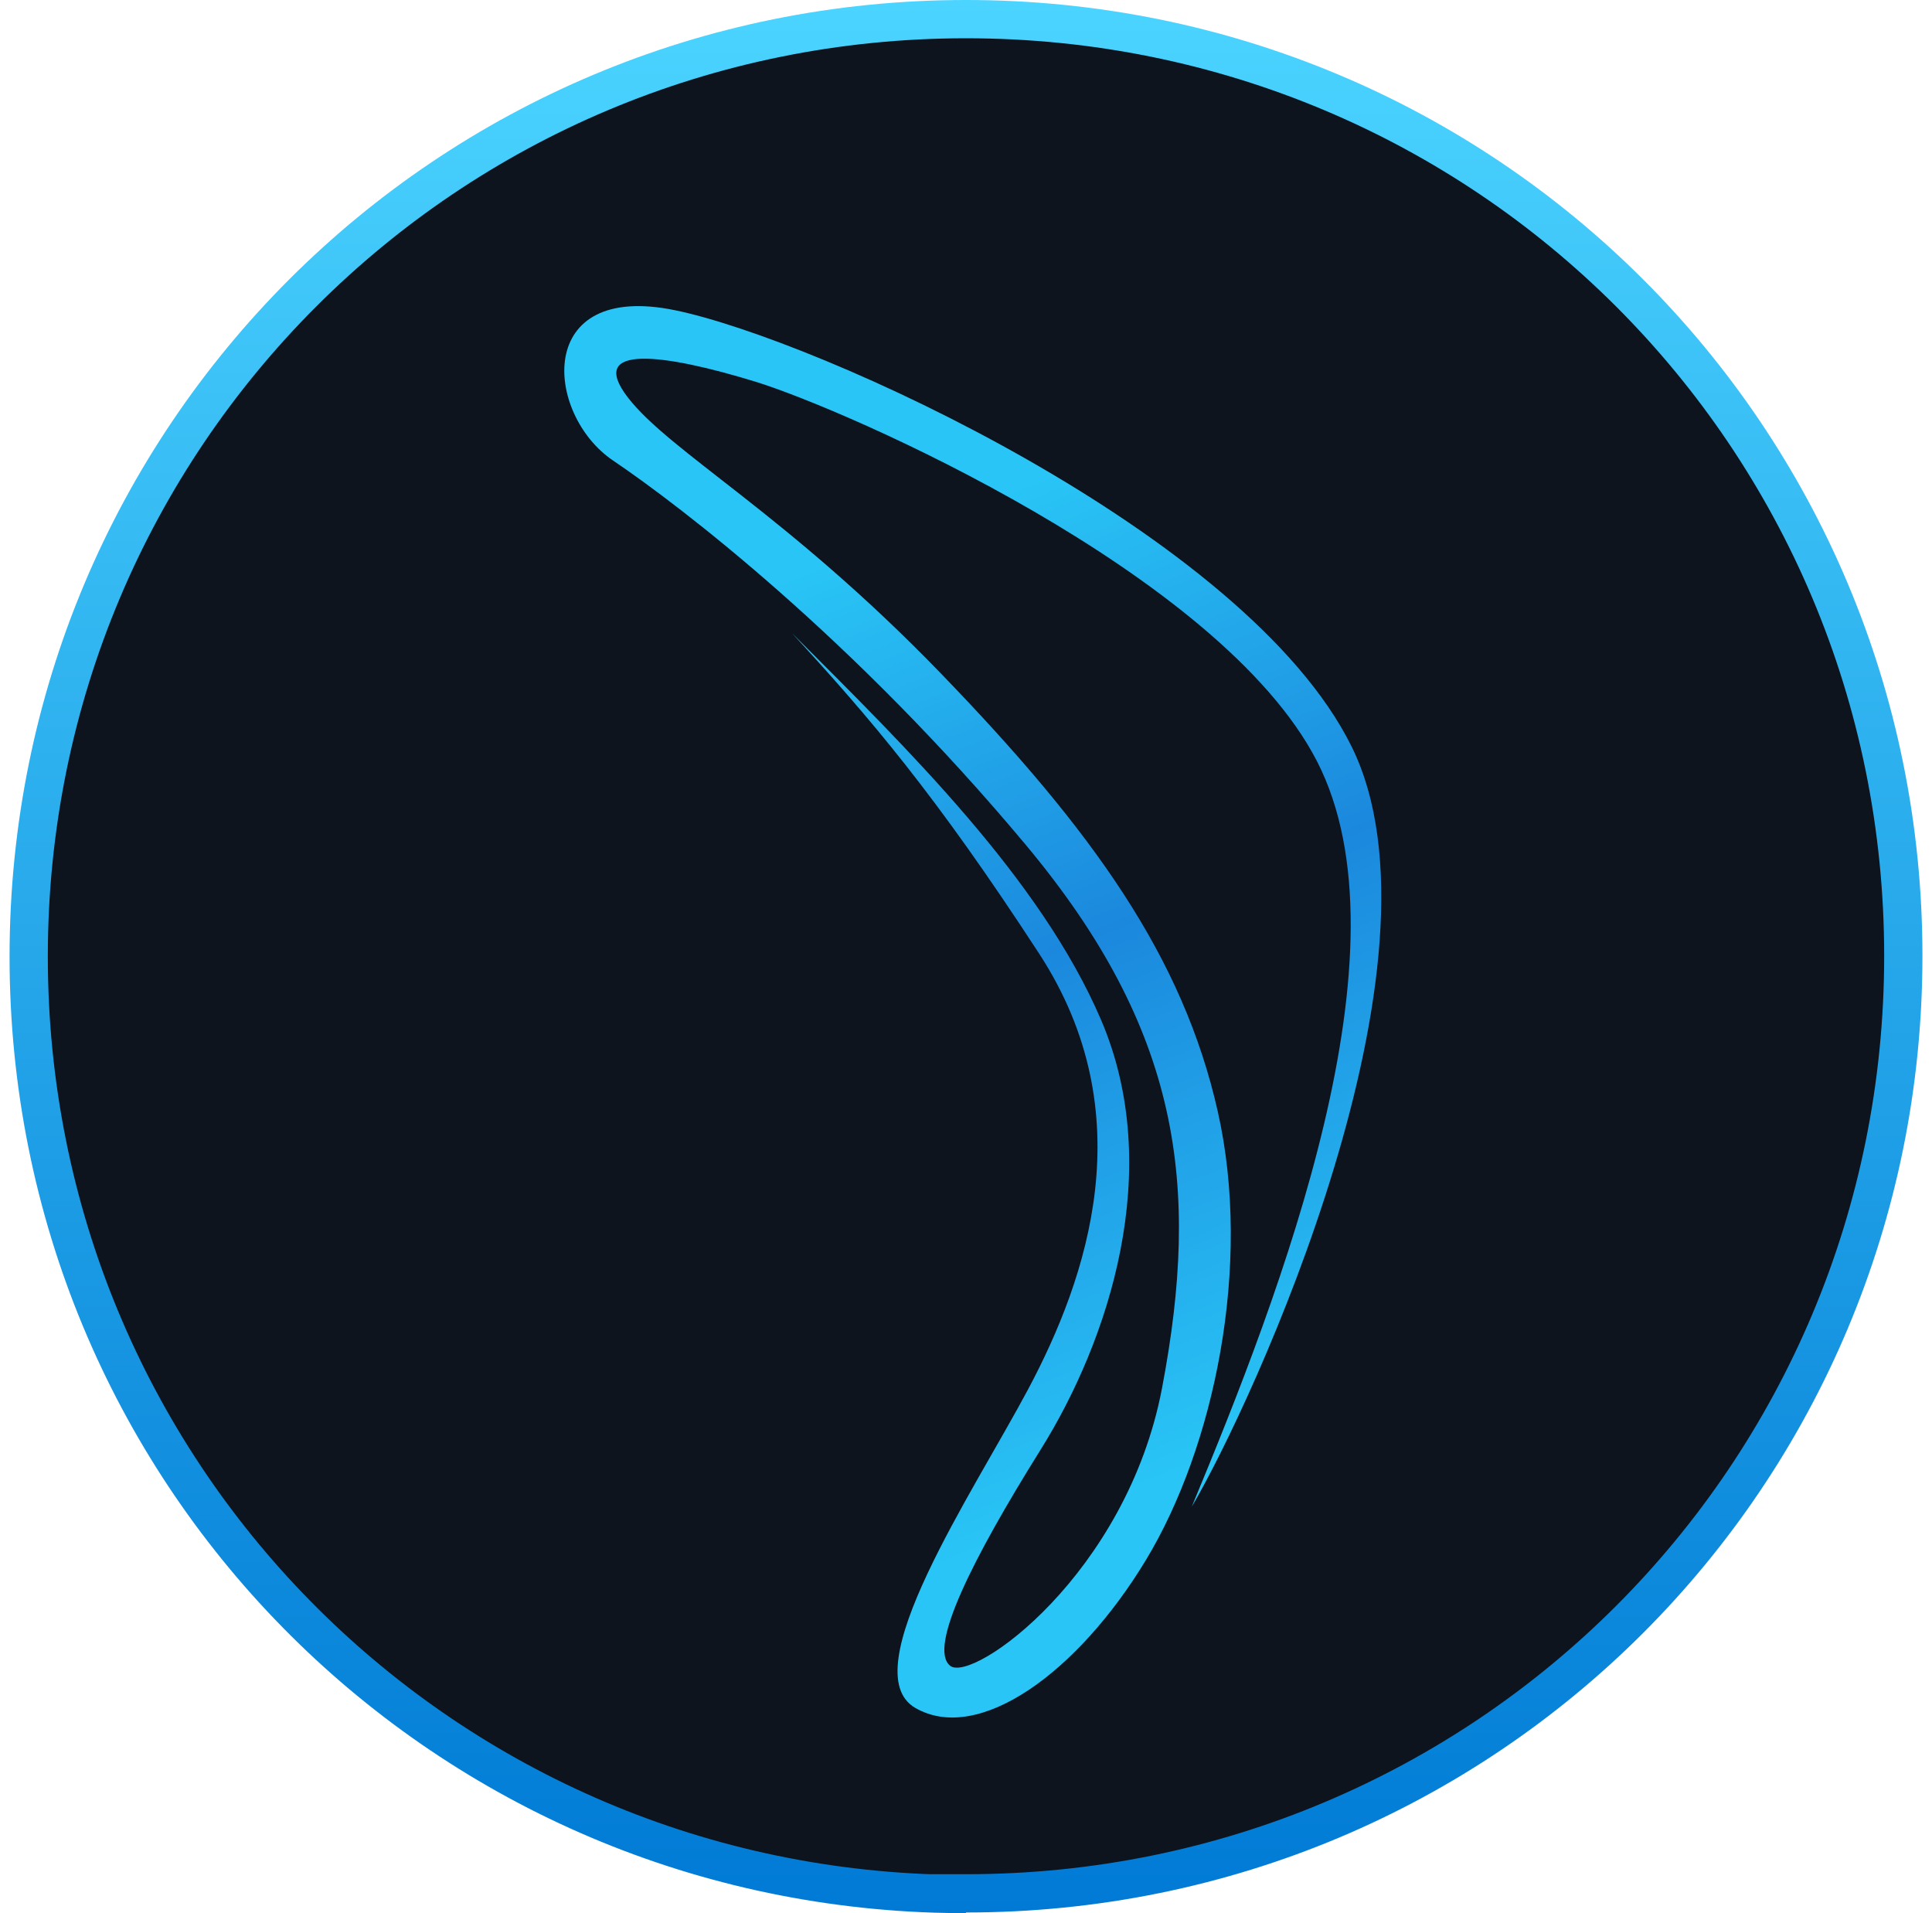 <svg width="101" height="100" viewBox="0 0 101 100" fill="none" xmlns="http://www.w3.org/2000/svg">
<path
    d="M50.5 98.963H49.5V98.99C22.798 98.462 1.5 76.834 1.5 50C1.5 22.833 23.369 1 50.5 1C77.632 1 99.5 22.797 99.5 49.963C99.5 77.131 77.668 98.963 50.5 98.963Z"
    fill="#0D141E"
    stroke="url(#paint0_linear_178_2884)"
    stroke-width="2"
  />
<path
    d="M41.443 33.132C47.391 39.09 54.395 45.917 57.561 53.309C60.912 61.14 57.965 70.072 54.4 75.774C50.836 81.476 48.504 86.13 49.671 87.067C50.838 88.005 58.902 82.284 60.75 72.544C62.758 61.963 61.721 53.851 53.623 44.157C44.623 33.381 35.613 26.478 32.048 24.07C28.483 21.663 27.902 14.693 35.287 16.215C42.674 17.735 65.153 27.873 70.66 39.025C76.166 50.178 65.477 73.369 62.302 78.754C66.968 67.54 73.899 49.607 68.846 39.785C63.793 29.964 44.228 21.409 39.499 19.953C34.77 18.498 30.624 17.925 32.825 20.778C35.027 23.632 41.117 26.861 49.151 35.163C57.185 43.464 61.849 50.053 63.663 58.1C65.477 66.147 63.469 75.651 59.904 81.543C56.34 87.434 51.159 91.175 47.854 89.273C44.55 87.372 50.855 78.047 53.751 72.609C56.857 66.777 59.777 58.224 54.334 49.861C48.891 41.498 45.459 37.505 41.441 33.134L41.443 33.132Z"
    fill="url(#paint1_linear_178_2884)"
  />
<defs>
<linearGradient id="paint0_linear_178_2884" x1="50.5" y1="0" x2="50.5" y2="100" gradientUnits="userSpaceOnUse">
<stop stop-color="#4BD4FF" />
<stop offset="1" stop-color="#007AD5" />
</linearGradient>
<linearGradient id="paint1_linear_178_2884" x1="38.254" y1="13.992" x2="66.722" y2="85.682" gradientUnits="userSpaceOnUse">
<stop offset="0.21" stop-color="#29C5F6" />
<stop offset="0.51" stop-color="#1B88DD" />
<stop offset="0.87" stop-color="#29C5F6" />
</linearGradient>
</defs>
</svg>
